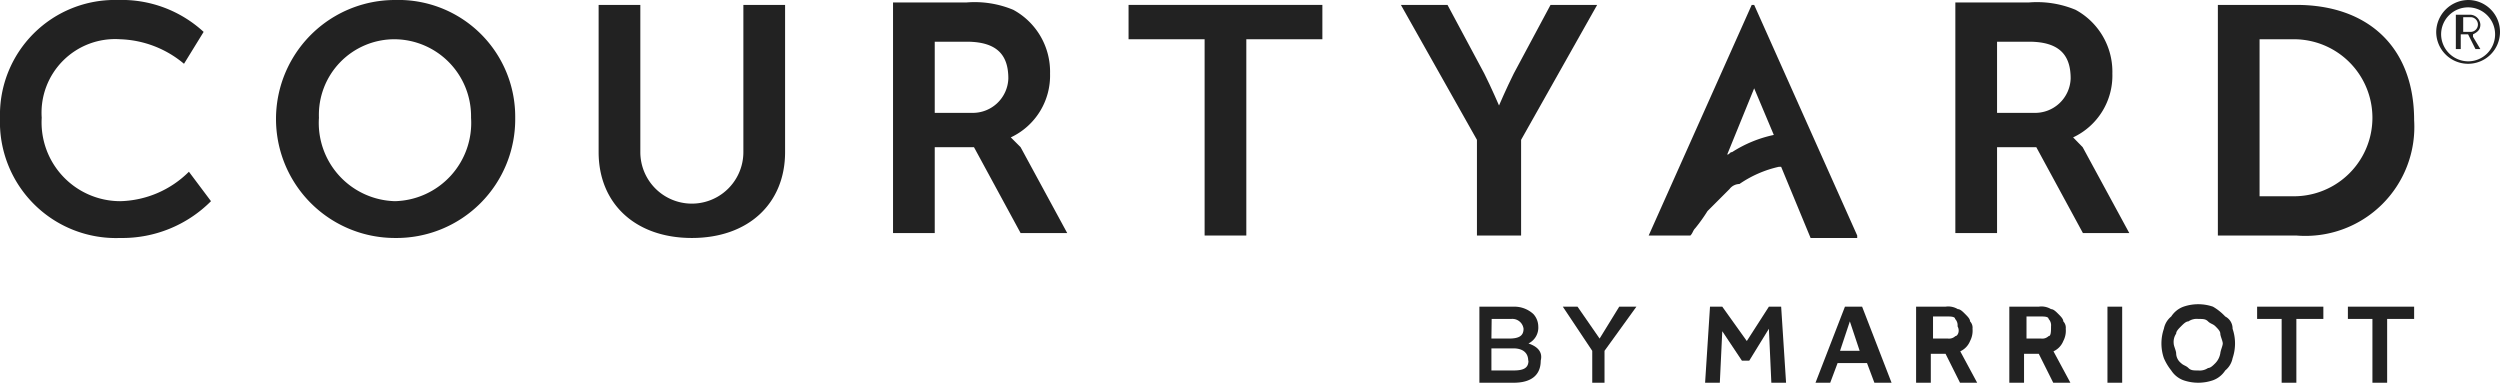 <svg id="Layer_1" data-name="Layer 1" xmlns="http://www.w3.org/2000/svg" viewBox="0 0 101.9 15.6">
<defs><style>.cls-1{fill:#222;}</style></defs>
<title>CY logo</title>
<path class="cls-1" d="M420.51,351.58a.72.72,0,0,0,.4-.7h0a.76.76,0,0,0-.2-.5,1.14,1.14,0,0,0-.8-.3h-1.4v3.1h1.4c.7,0,1.1-.3,1.1-.9h0C421.11,351.88,420.81,351.68,420.51,351.58Zm-1.5-1h.8a.46.46,0,0,1,.5.4h0c0,.3-.2.4-.6.4H419Zm1.5,1.7c0,.3-.2.4-.6.4H419v-.9h.9c.4,0,.6.2.6.5Z" transform="translate(-358.21 -337.58)"/>
<polygon class="cls-1" points="65.2 13.8 64.3 12.5 63.7 12.5 64.9 14.3 64.9 15.6 65.4 15.6 65.4 14.3 66.7 12.5 66 12.5 65.2 13.8"/>
<path class="cls-1" d="M438.51,351.48a.9.9,0,0,0,.1-.5.37.37,0,0,0-.1-.3c0-.1-.1-.2-.2-.3s-.2-.2-.3-.2a.75.75,0,0,0-.5-.1h-1.2v3.1h.6V352h.6l.6,1.2h.7l-.7-1.3A.78.78,0,0,0,438.51,351.48Zm-.6-.2a.37.37,0,0,1-.3.1H437v-.9h.6c.1,0,.3,0,.3.1a.37.37,0,0,1,.1.3C438.11,351.08,438,351.28,437.91,351.28Z" transform="translate(-358.21 -337.58)"/>
<rect class="cls-1" x="85.9" y="12.5" width="0.6" height="3.1"/>
<path class="cls-1" d="M442.31,351.48a.9.9,0,0,0,.1-.5.37.37,0,0,0-.1-.3c0-.1-.1-.2-.2-.3s-.2-.2-.3-.2a.75.75,0,0,0-.5-.1h-1.2v3.1h.6V352h.6l.6,1.2h.7l-.7-1.3A.78.78,0,0,0,442.31,351.48Zm-.6-.2a.37.37,0,0,1-.3.1h-.6v-.9h.6c.1,0,.3,0,.3.1a.37.37,0,0,1,.1.3C441.81,351.08,441.81,351.28,441.71,351.28Z" transform="translate(-358.21 -337.58)"/>
<polygon class="cls-1" points="72.1 12.5 71.2 13.9 70.2 12.5 69.7 12.5 69.5 15.6 70.1 15.6 70.2 13.5 71 14.7 71.3 14.7 72.1 13.4 72.2 15.6 72.8 15.6 72.6 12.5 72.1 12.5"/><path class="cls-1" d="M448.91,350.48a2.18,2.18,0,0,0-.5-.4,1.85,1.85,0,0,0-1.2,0,1,1,0,0,0-.5.4.85.85,0,0,0-.3.5,1.85,1.85,0,0,0,0,1.2,2.19,2.19,0,0,0,.3.5,1,1,0,0,0,.5.4,1.85,1.85,0,0,0,1.2,0,1,1,0,0,0,.5-.4.85.85,0,0,0,.3-.5,1.85,1.85,0,0,0,0-1.2A.55.55,0,0,0,448.91,350.48Zm-.2,1.5a.76.76,0,0,1-.2.4c-.1.1-.2.2-.3.2a.6.6,0,0,1-.4.1c-.2,0-.3,0-.4-.1s-.2-.1-.3-.2a.52.52,0,0,1-.2-.4c0-.1-.1-.3-.1-.4a.6.6,0,0,1,.1-.4c0-.1.1-.2.2-.3s.2-.2.3-.2a.6.6,0,0,1,.4-.1c.2,0,.3,0,.4.1s.2.1.3.2.2.2.2.3.1.3.1.4S448.71,351.88,448.71,352Z" transform="translate(-358.21 -337.58)"/>
<polygon class="cls-1" points="95.7 13 96.7 13 96.7 15.6 97.3 15.6 97.3 13 98.4 13 98.4 12.5 95.7 12.5 95.7 13"/><path class="cls-1" d="M433.41,350.08l-1.2,3.1h.6l.3-.8h1.2l.3.8h.7l-1.2-3.1Zm-.2,1.8.4-1.2.4,1.2Z" transform="translate(-358.21 -337.58)"/><polygon class="cls-1" points="92 13 93 13 93 15.6 93.6 15.6 93.6 13 94.7 13 94.7 12.5 92 12.5 92 13"/>
<path class="cls-1" d="M363.11,345.78a3.21,3.21,0,0,1-3.2-3.4,3,3,0,0,1,3.2-3.2,4.25,4.25,0,0,1,2.6,1l.8-1.3a4.93,4.93,0,0,0-3.5-1.3,4.68,4.68,0,0,0-4.8,4.8,4.73,4.73,0,0,0,4.9,4.9,5.1,5.1,0,0,0,3.7-1.5l-.9-1.2A4.1,4.1,0,0,1,363.11,345.78Z" transform="translate(-358.21 -337.58)"/><path class="cls-1" d="M374.31,337.58a4.85,4.85,0,1,0,0,9.7,4.84,4.84,0,0,0,4.9-4.9A4.76,4.76,0,0,0,374.31,337.58Zm0,8.2a3.19,3.19,0,0,1-3.1-3.4,3.08,3.08,0,0,1,3.1-3.2,3.14,3.14,0,0,1,3.1,3.2A3.19,3.19,0,0,1,374.31,345.78Z" transform="translate(-358.21 -337.58)"/>
<path class="cls-1" d="M388.51,343.78a2.1,2.1,0,0,1-4.2,0v-6h-1.7v6c0,2.1,1.5,3.5,3.8,3.5s3.8-1.4,3.8-3.5v-6h-1.7Z" transform="translate(-358.21 -337.58)"/><path class="cls-1" d="M399.41,343.18h0a2.78,2.78,0,0,0,1.6-2.6,2.87,2.87,0,0,0-1.5-2.6,4.09,4.09,0,0,0-1.9-.3h-3v9.4h1.7v-3.5h1.6l1.9,3.5h1.9l-1.9-3.5Zm-1.6-1h-1.5v-2.9h1.3c1.3,0,1.7.6,1.7,1.5A1.45,1.45,0,0,1,397.81,342.18Z" transform="translate(-358.21 -337.58)"/><polygon class="cls-1" points="46 1.6 49.1 1.6 49.1 9.6 50.8 9.6 50.8 1.6 53.9 1.6 53.9 0.2 46 0.2 46 1.6"/>
<path class="cls-1" d="M420.21,347.18v-3.9l3.1-5.5h-1.9l-1.5,2.8c-.3.6-.6,1.3-.6,1.3h0s-.3-.7-.6-1.3l-1.5-2.8h-1.9l3.1,5.5v3.9Z" transform="translate(-358.21 -337.58)"/><path class="cls-1" d="M442.71,343.18h0a2.78,2.78,0,0,0,1.6-2.6,2.87,2.87,0,0,0-1.5-2.6,4.09,4.09,0,0,0-1.9-.3h-3v9.4h1.7v-3.5h1.6l1.9,3.5H445l-1.9-3.5Zm-1.6-1h-1.5v-2.9h1.3c1.3,0,1.7.6,1.7,1.5A1.45,1.45,0,0,1,441.11,342.18Z" transform="translate(-358.21 -337.58)"/><path class="cls-1" d="M456.61,342.48c0-3-1.9-4.7-4.8-4.7h-3.2v9.4h3.2A4.44,4.44,0,0,0,456.61,342.48Zm-6.3,3.2v-6.5h1.4a3.2,3.2,0,0,1,0,6.4h-1.4Z" transform="translate(-358.21 -337.58)"/>
<path class="cls-1" d="M433.91,347.18l-4.2-9.4h-.1l-4.2,9.4h1.7c.1-.1.1-.2.2-.3a6.82,6.82,0,0,0,.5-.7l.6-.6.3-.3a.52.52,0,0,1,.4-.2,4.59,4.59,0,0,1,1.6-.7h.1l1.2,2.9h1.9Zm-5.1-3.4c-.1,0-.1.1-.2.1l1.1-2.7h0l.8,1.9A5.09,5.09,0,0,0,428.81,343.78Z" transform="translate(-358.21 -337.58)"/><path class="cls-1" d="M458.81,337.58a1.3,1.3,0,1,1-1.3,1.3A1.32,1.32,0,0,1,458.81,337.58Zm0,2.5a1.1,1.1,0,1,0-1.1-1.1A1.11,1.11,0,0,0,458.81,340.08Zm-.4-1.9h.5a.43.43,0,0,1,.4.4c0,.2-.1.3-.3.4h0v.1l.3.5h-.2l-.3-.6h-.3v.6h-.2v-1.4Zm.5.7a.3.3,0,1,0,0-.6h-.3v.6Z" transform="translate(-358.21 -337.58)"/>
</svg>